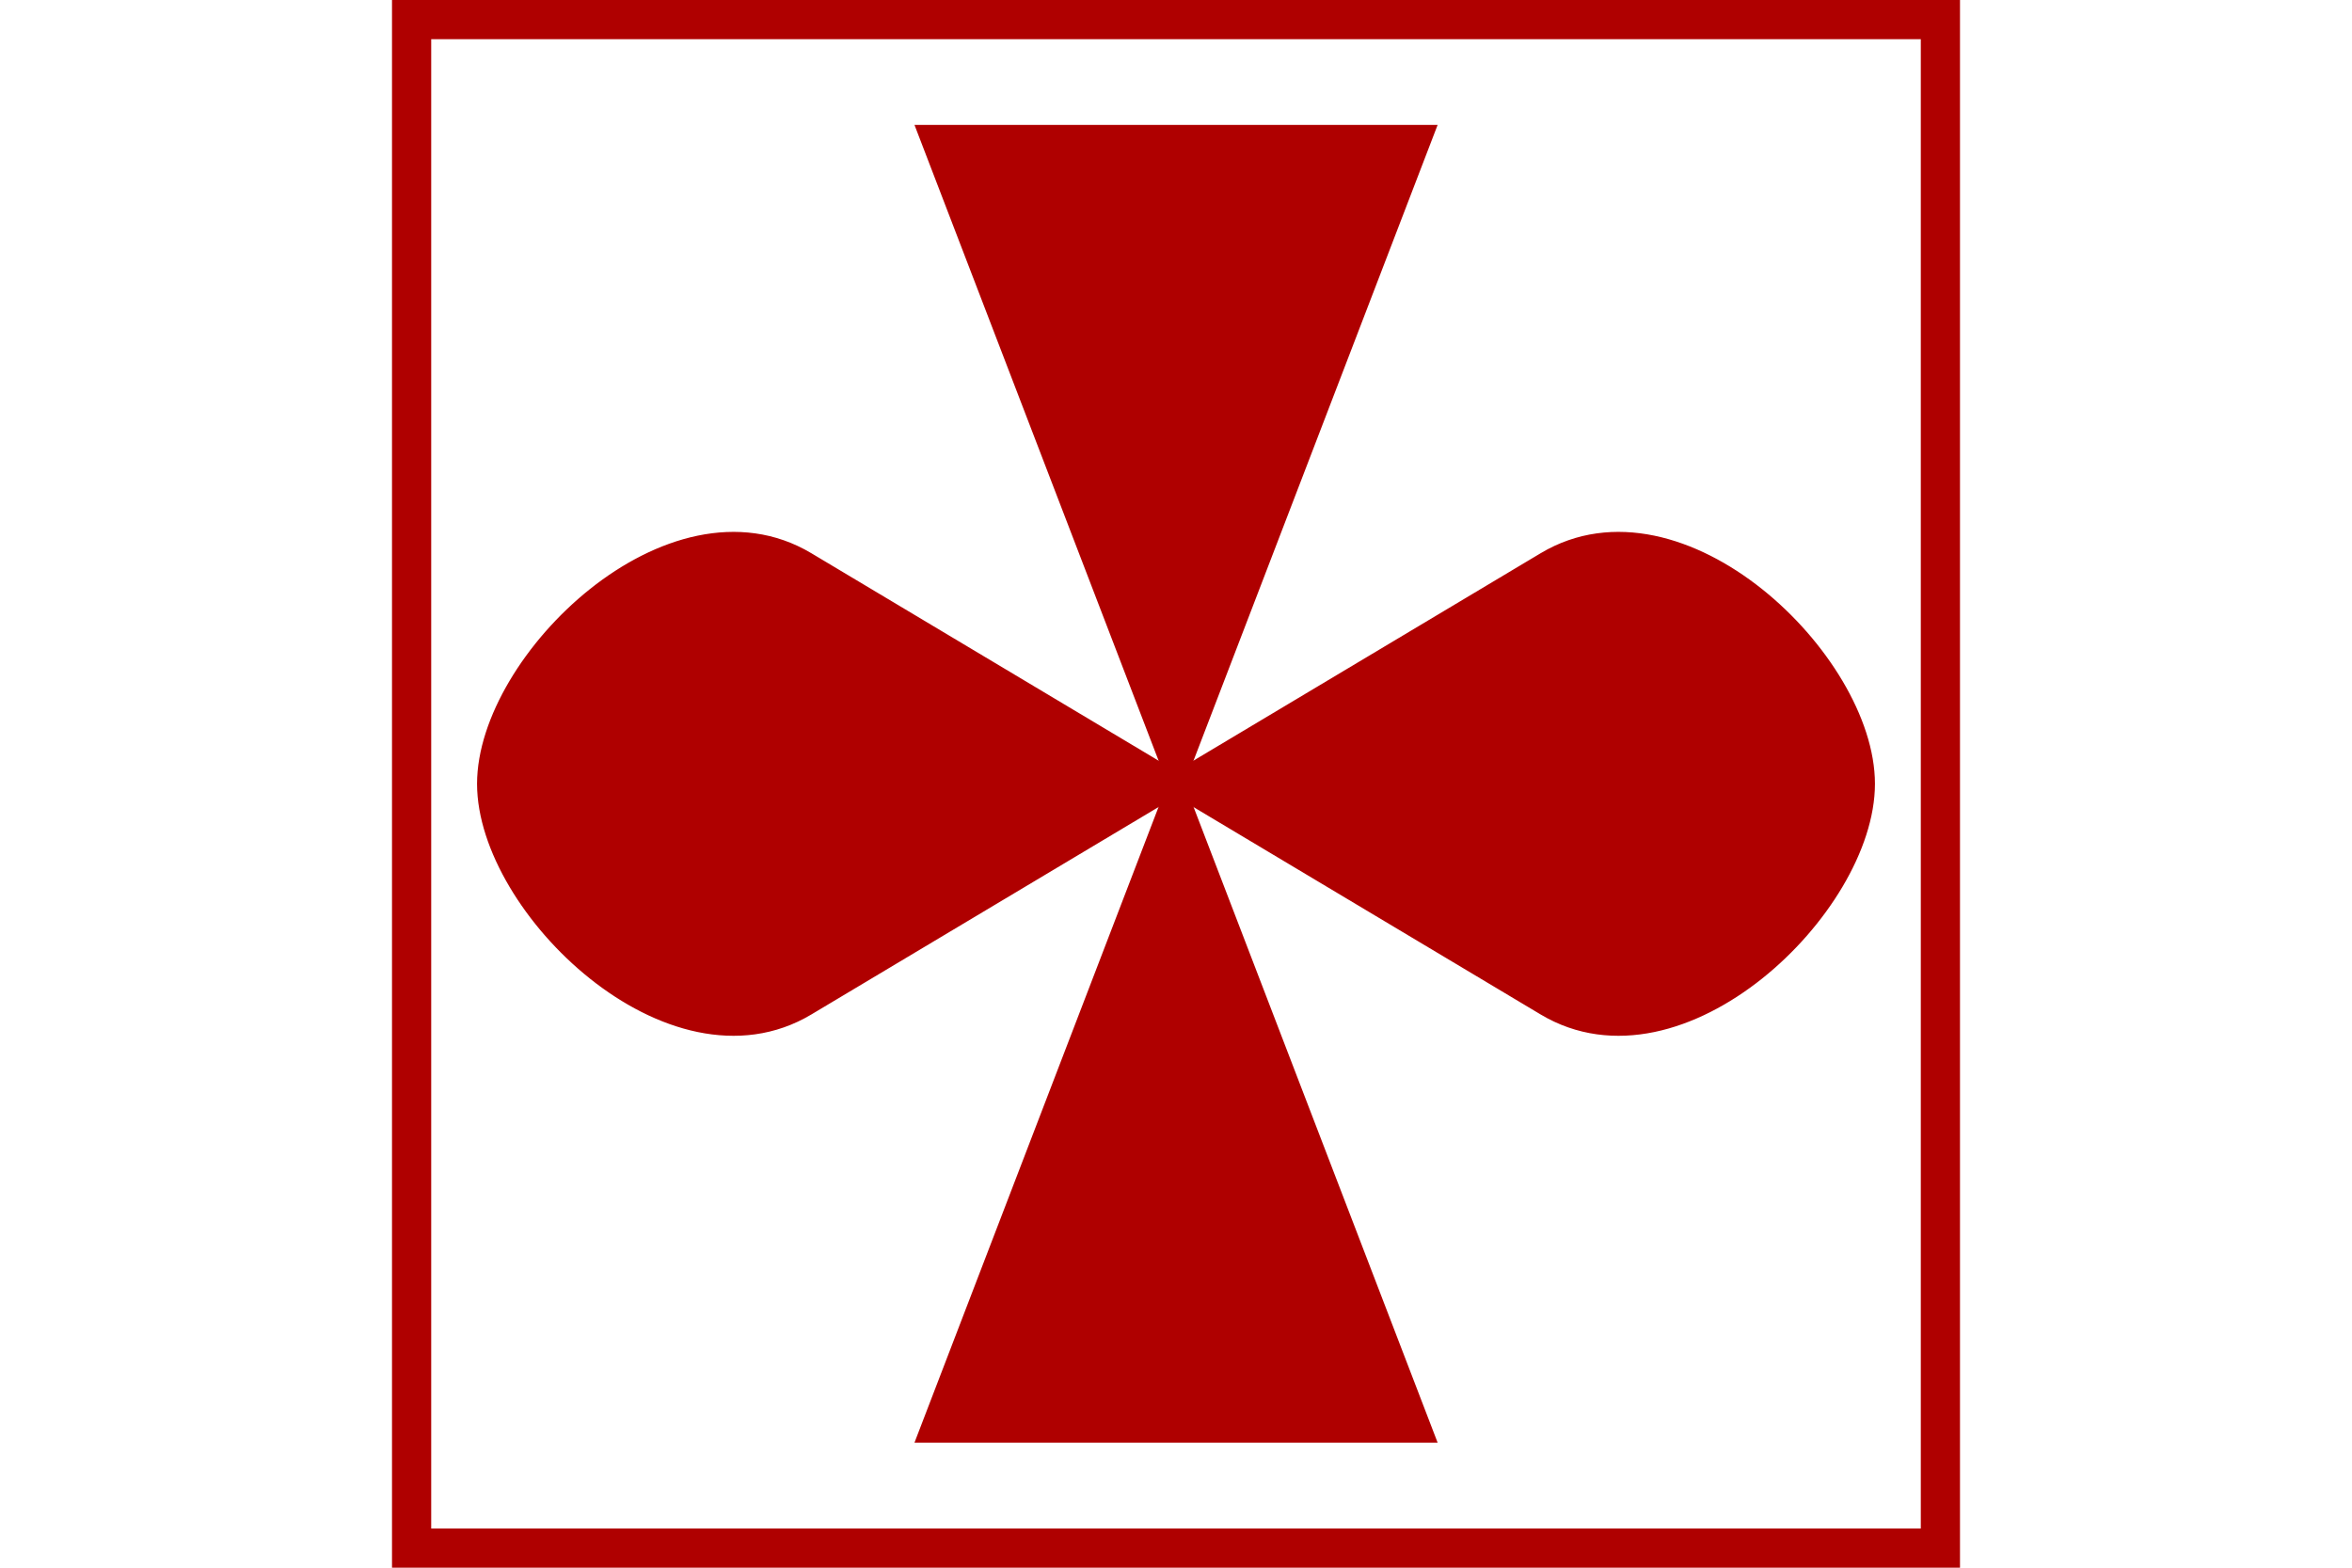 <?xml version="1.0" encoding="UTF-8" standalone="no"?>
<svg
   xmlns:dc="http://purl.org/dc/elements/1.1/"
   xmlns:cc="http://creativecommons.org/ns#"
   xmlns:rdf="http://www.w3.org/1999/02/22-rdf-syntax-ns#"
   xmlns:svg="http://www.w3.org/2000/svg"
   xmlns="http://www.w3.org/2000/svg"
   id="NATO Map Symbol"
   height="400"
   width="600"
   version="1.1">
  <path
     d="m 394.478,143.545 c 33.968,-20.298 81.027,25.276 81.027,56.455 0,31.179 -47.058,76.753 -81.027,56.455 L 205.522,143.545 c -33.968,-20.298 -81.027,25.276 -81.027,56.455 0,31.179 47.058,76.753 81.027,56.455 z"
     id="path2988"
     style="color:#af0000;display:inline;overflow:visible;visibility:visible;fill:#af0000;fill-opacity:1;stroke:#af0000;stroke-width:5.595;stroke-linecap:round;stroke-linejoin:miter;stroke-miterlimit:4;stroke-dasharray:none;stroke-dashoffset:0;stroke-opacity:1;marker:none;enable-background:accumulate" />
  <g
     transform="matrix(0,0.797,-0.797,0,448.281,-2.185)"
     id="g3012-2"
     style="fill:#af0000;fill-opacity:1">
    <path
       d="M 249.659,186.031 46.724,263.936 V 108.126 Z"
       id="path2987-0"
       style="fill:#af0000;fill-opacity:1;stroke:#af0000;stroke-width:8;stroke-linecap:round;stroke-linejoin:miter;stroke-miterlimit:4;stroke-opacity:1" />
    <path
       d="m 257.659,186.031 202.935,77.905 v -155.81 z"
       id="path2987-1-2"
       style="fill:#af0000;fill-opacity:1;stroke:#af0000;stroke-width:8;stroke-linecap:round;stroke-linejoin:miter;stroke-miterlimit:4;stroke-opacity:1" />
  </g>
  <path
     id="Neutral Frame"
     style="opacity:1;fill:none;fill-opacity:1;stroke:#af0000;stroke-width:10;stroke-linecap:butt;stroke-linejoin:miter;stroke-miterlimit:4;stroke-dasharray:none;stroke-dashoffset:0;stroke-opacity:1"
     d="M 105,5 H 495 V 395 H 105 Z" />
</svg>
